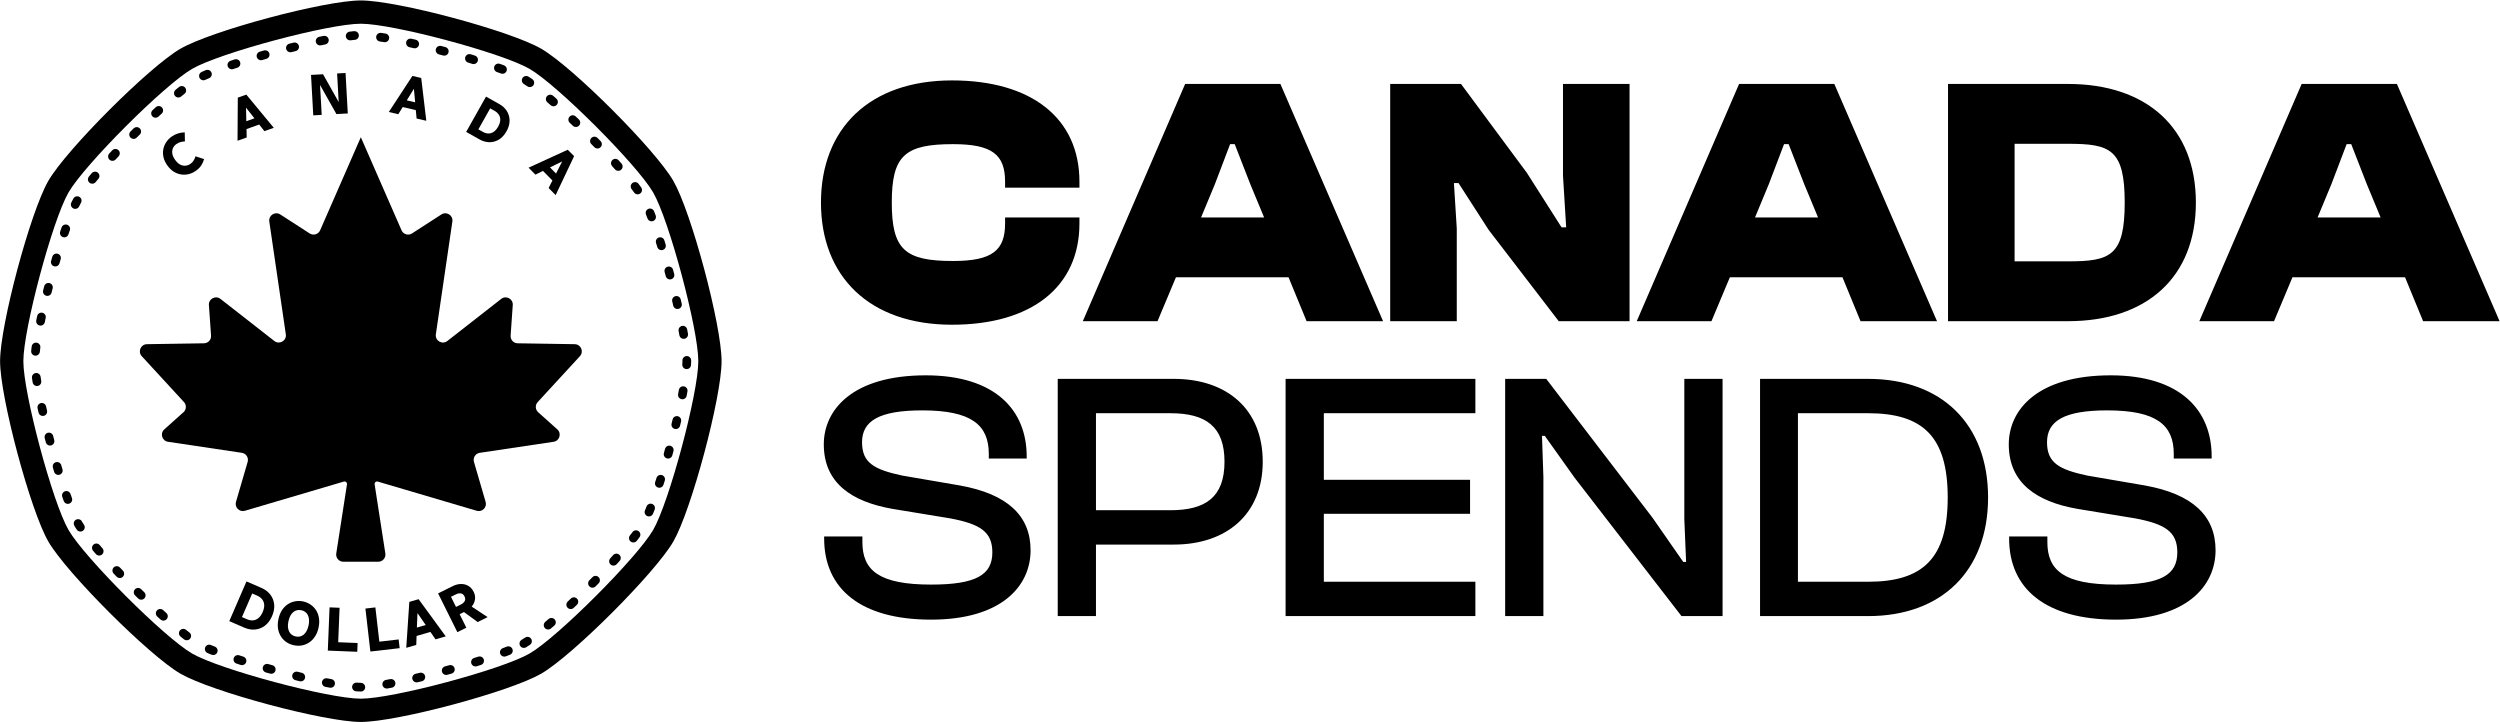 <svg width="2772" height="801" viewBox="0 0 2772 801" fill="none" xmlns="http://www.w3.org/2000/svg">
<g clip-path="url(#clip0_63_151)">
<path d="M746.54 200.443C726.479 165.778 634.812 74.11 600.146 54.048C565.556 34.029 440.287 0.5 400.089 0.5C359.893 0.5 234.623 34.029 200.032 54.048C165.367 74.11 73.699 165.777 53.637 200.443C33.618 235.032 0.089 360.302 0.089 400.5C0.089 440.696 33.618 565.966 53.637 600.557C73.699 635.222 165.365 726.89 200.032 746.952C234.621 766.971 359.891 800.5 400.089 800.5C440.285 800.5 565.555 766.971 600.146 746.952C634.811 726.89 726.479 635.223 746.54 600.557C766.559 565.968 800.089 440.698 800.089 400.5C800.089 360.304 766.559 235.034 746.54 200.443ZM724.206 587.631C706.372 618.448 618.036 706.783 587.22 724.617C556.488 742.399 435.815 774.694 400.089 774.694C364.361 774.694 243.688 742.399 212.958 724.617C182.141 706.783 93.806 618.448 75.972 587.631C58.19 556.899 25.895 436.226 25.895 400.5C25.895 364.772 58.19 244.099 75.972 213.369C93.806 182.552 182.141 94.217 212.958 76.383C243.69 58.601 364.362 26.306 400.089 26.306C435.817 26.306 556.49 58.601 587.22 76.383C618.036 94.217 706.372 182.552 724.206 213.369C741.988 244.101 774.282 364.774 774.282 400.5C774.282 436.228 741.988 556.901 724.206 587.631Z" fill="black"/>
<path d="M203.375 457.114L182.17 476.1C177.159 480.583 179.643 488.867 186.301 489.856L268.134 502.074C272.881 502.777 275.935 507.524 274.595 512.138L261.652 556.505C259.894 562.526 265.497 568.107 271.518 566.349L381.26 533.959C383.193 533.388 385.039 535.014 384.732 536.991L372.843 613.683C372.096 618.496 375.832 622.847 380.688 622.847H419.429C424.307 622.847 428.021 618.496 427.274 613.683L415.385 536.991C415.078 535.014 416.924 533.388 418.857 533.959L528.599 566.349C534.62 568.129 540.223 562.548 538.465 556.505L525.522 512.138C524.182 507.524 527.214 502.777 531.983 502.074L613.816 489.856C620.452 488.867 622.958 480.583 617.947 476.1L596.742 457.114C593.446 454.169 593.204 449.071 596.193 445.819L642.998 394.948C647.635 389.894 644.141 381.741 637.285 381.632L573.976 380.643C569.427 380.577 565.868 376.687 566.175 372.161L568.549 338.232C569.032 331.376 561.165 327.201 555.738 331.42L496.012 378.094C490.365 382.511 482.234 377.787 483.267 370.689L501.594 245.59C502.583 238.844 495.155 234.075 489.442 237.767L456.809 258.841C452.7 261.5 447.185 259.83 445.229 255.347L400.094 152.153L354.958 255.347C353.002 259.83 347.487 261.5 343.378 258.841L310.745 237.767C305.01 234.075 297.605 238.844 298.593 245.59L316.92 370.689C317.953 377.765 309.822 382.511 304.175 378.094L244.449 331.42C239.044 327.201 231.177 331.377 231.639 338.232L234.012 372.161C234.319 376.709 230.76 380.577 226.211 380.643L162.902 381.632C156.046 381.741 152.53 389.894 157.189 394.948L203.994 445.819C206.983 449.071 206.741 454.17 203.445 457.114H203.375Z" fill="black"/>
<path d="M580.85 713.584C610.617 696.357 695.946 611.028 713.173 581.261C730.35 551.577 761.545 435.012 761.545 400.5C761.545 365.99 730.35 249.425 713.173 219.739C695.946 189.972 610.617 104.643 580.85 87.416C551.166 70.239 434.601 39.044 400.089 39.044C365.579 39.044 249.014 70.239 219.328 87.416C189.561 104.643 104.232 189.972 87.005 219.739C69.828 249.423 38.633 365.988 38.633 400.5C38.633 435.01 69.828 551.575 87.005 581.261C104.232 611.028 189.561 696.357 219.328 713.584C249.012 730.761 365.577 761.956 400.089 761.956C434.599 761.956 551.164 730.761 580.85 713.584Z" stroke="black" stroke-width="9.66" stroke-linecap="round" stroke-linejoin="round" stroke-dasharray="4.83 28.98"/>
</g>
<path d="M1055.55 360.056C964.073 360.056 910.287 306.663 910.287 224.61C910.287 142.556 964.073 89.163 1055.55 89.163C1143.88 89.163 1196.88 131.171 1196.88 201.446V208.121H1114.44V201.446C1114.44 171.609 1100.31 159.831 1056.73 159.831C1003.33 159.831 988.807 172.394 988.807 224.61C988.807 276.825 1003.33 289.389 1056.73 289.389C1100.31 289.389 1114.44 277.611 1114.44 247.773V241.099H1196.88V247.773C1196.88 318.048 1143.88 360.056 1055.55 360.056ZM1283.46 356.13H1200.63L1314.09 93.089H1419.7L1533.55 356.13H1448.75L1428.73 307.448H1303.88L1283.46 356.13ZM1347.07 204.195L1331.75 241.099H1401.64L1386.33 204.195L1369.05 159.831H1363.95L1347.07 204.195ZM1615.26 356.13H1541.45V93.089H1619.97L1692.99 191.631L1731.47 252.092H1736.57L1733.04 194.772V93.089H1806.85V356.13H1728.33L1650.59 254.84L1617.22 203.017H1612.12L1615.26 253.269V356.13ZM1897.67 356.13H1814.83L1928.29 93.089H2033.9L2147.75 356.13H2062.95L2042.93 307.448H1918.08L1897.67 356.13ZM1961.27 204.195L1945.96 241.099H2015.84L2000.53 204.195L1983.25 159.831H1978.15L1961.27 204.195ZM2293.06 356.13H2159.97V93.089H2293.06C2379.83 93.089 2434.79 141.379 2434.79 224.61C2434.79 307.841 2379.83 356.13 2293.06 356.13ZM2293.06 159.438H2233.78V289.781H2293.06C2339.78 289.781 2355.88 283.892 2355.88 224.61C2355.88 165.327 2339.78 159.438 2293.06 159.438ZM2521.46 356.13H2438.62L2552.08 93.089H2657.69L2771.54 356.13H2686.74L2666.72 307.448H2541.87L2521.46 356.13ZM2585.06 204.195L2569.75 241.099H2639.63L2624.32 204.195L2607.04 159.831H2601.94L2585.06 204.195ZM1032.39 687.056C953.866 687.056 913.82 652.508 913.82 597.151V594.796H956.221V601.077C956.221 632.485 974.673 648.189 1032.39 648.189C1082.64 648.189 1100.31 637.196 1100.31 612.463C1100.31 589.692 1086.96 581.055 1053.59 574.773L989.199 564.173C944.836 556.321 913.428 535.906 913.428 492.72C913.428 454.638 944.836 416.163 1026.5 416.163C1103.45 416.163 1138.39 454.638 1138.39 506.068V508.424H1096.38V503.32C1096.38 471.127 1077.14 455.03 1022.57 455.03C974.673 455.03 955.829 466.808 955.829 490.364C955.829 513.135 969.177 520.594 1000.19 527.269L1064.19 538.261C1116.79 547.684 1142.71 571.632 1142.71 610.107C1142.71 650.152 1110.12 687.056 1032.39 687.056ZM1215.21 683.13H1172.81V420.089H1301.58C1360.08 420.089 1400.12 453.46 1400.12 511.957C1400.12 570.062 1360.08 603.825 1301.58 603.825H1215.21V683.13ZM1297.65 458.171H1215.21V565.743H1297.65C1337.31 565.743 1357.72 550.824 1357.72 511.957C1357.72 473.09 1337.31 458.171 1297.65 458.171ZM1635.9 683.13H1425.47V420.089H1635.9V458.171H1467.87V531.98H1630.01V569.669H1467.87V645.048H1635.9V683.13ZM1711.32 683.13H1668.92V420.089H1714.47L1832.24 573.988L1866.4 623.063H1869.54L1867.58 575.558V420.089H1909.98V683.13H1864.44L1745.87 529.624L1712.89 483.297H1709.75L1711.32 528.839V683.13ZM2071.29 683.13H1951.54V420.089H2071.29C2152.95 420.089 2204.38 470.342 2204.38 551.61C2204.38 632.878 2152.95 683.13 2071.29 683.13ZM2071.29 458.171H1993.55V645.048H2071.29C2132.14 645.048 2159.62 619.137 2159.62 551.61C2159.62 484.083 2132.14 458.171 2071.29 458.171ZM2346.29 687.056C2267.77 687.056 2227.72 652.508 2227.72 597.151V594.796H2270.12V601.077C2270.12 632.485 2288.58 648.189 2346.29 648.189C2396.54 648.189 2414.21 637.196 2414.21 612.463C2414.21 589.692 2400.86 581.055 2367.49 574.773L2303.1 564.173C2258.74 556.321 2227.33 535.906 2227.33 492.72C2227.33 454.638 2258.74 416.163 2340.4 416.163C2417.35 416.163 2452.29 454.638 2452.29 506.068V508.424H2410.28V503.32C2410.28 471.127 2391.05 455.03 2336.47 455.03C2288.58 455.03 2269.73 466.808 2269.73 490.364C2269.73 513.135 2283.08 520.594 2314.1 527.269L2378.09 538.261C2430.7 547.684 2456.61 571.632 2456.61 610.107C2456.61 650.152 2424.02 687.056 2346.29 687.056Z" fill="black"/>
<path d="M185.517 183.386C183.404 180.415 181.996 177.423 181.292 174.41C180.622 171.371 180.541 168.448 181.046 165.639C181.587 162.805 182.635 160.197 184.189 157.814C185.753 155.371 187.756 153.282 190.196 151.547C192.495 149.913 194.826 148.735 197.188 148.014C199.561 147.232 202.107 146.806 204.826 146.737L205.038 156.809C203.414 156.846 201.802 157.087 200.201 157.532C198.576 157.942 197.038 158.663 195.588 159.694C193.891 160.901 192.624 162.414 191.787 164.233C190.986 166.027 190.739 168.039 191.047 170.27C191.39 172.475 192.429 174.798 194.164 177.238C195.899 179.679 197.752 181.423 199.722 182.472C201.727 183.496 203.727 183.911 205.72 183.719C207.713 183.527 209.558 182.827 211.256 181.62C212.706 180.589 213.862 179.368 214.722 177.958C215.618 176.522 216.3 174.972 216.768 173.309L226.326 176.417C225.528 179.115 224.42 181.526 223.003 183.652C221.561 185.742 219.637 187.642 217.232 189.352C214.791 191.087 212.155 192.322 209.323 193.057C206.502 193.732 203.664 193.859 200.81 193.439C197.991 192.994 195.256 191.956 192.606 190.326C189.992 188.67 187.629 186.357 185.517 183.386Z" fill="black"/>
<path d="M263.367 156.059L263.672 108.266L273.114 104.899L303.589 141.717L293.165 145.434L285.805 136.033L291.848 136.505L268.917 144.681L273.288 141.049L273.545 152.43L263.367 156.059ZM273.206 139.074L268.715 135.976L286.496 129.636L284.978 134.877L269.899 115.651L272.72 114.646L273.206 139.074Z" fill="black"/>
<path d="M347.346 127.907L344.86 83.062L358.184 82.323L377.854 117.285L375.8 117.855L373.783 81.459L383.142 80.94L385.627 125.786L373.018 126.485L352.55 90.067L354.605 89.497L356.705 127.389L347.346 127.907Z" fill="black"/>
<path d="M431.116 124.176L457.289 84.185L467.048 86.476L472.687 133.936L461.914 131.407L460.828 119.517L465.649 123.19L441.948 117.626L447.591 116.945L441.636 126.646L431.116 124.176ZM448.593 115.241L446.5 110.202L464.877 114.517L460.76 118.097L458.516 93.767L461.431 94.451L448.593 115.241Z" fill="black"/>
<path d="M516.875 146.248L538.908 107.109L553.769 115.475C557.324 117.476 560.083 120.05 562.047 123.197C564.01 126.344 565.004 129.842 565.029 133.69C565.053 137.539 563.906 141.524 561.585 145.646C559.286 149.73 556.475 152.778 553.15 154.791C549.847 156.766 546.341 157.731 542.632 157.685C538.923 157.639 535.291 156.615 531.737 154.614L516.875 146.248ZM530.421 143.416L535.356 146.194C537.436 147.365 539.485 147.97 541.504 148.011C543.582 148.036 545.546 147.423 547.395 146.173C549.244 144.923 550.892 143.012 552.339 140.441C553.808 137.832 554.587 135.431 554.675 133.24C554.784 131.011 554.279 129.033 553.159 127.307C552.098 125.565 550.528 124.108 548.448 122.937L543.513 120.159L530.421 143.416Z" fill="black"/>
<path d="M586.093 185.947L629.535 166.022L636.577 173.156L616.091 216.337L608.317 208.461L613.725 197.818L615.852 203.493L598.749 186.167L603.889 188.594L593.684 193.637L586.093 185.947ZM605.644 187.685L606.553 182.305L619.815 195.74L614.424 196.579L625.474 174.787L627.577 176.918L605.644 187.685Z" fill="black"/>
<path d="M254.229 688.726L273.291 644.697L290.01 651.936C294.008 653.667 297.226 656.095 299.661 659.221C302.096 662.346 303.541 665.952 303.994 670.038C304.448 674.124 303.671 678.485 301.663 683.122C299.674 687.717 297.026 691.268 293.717 693.775C290.427 696.241 286.81 697.655 282.864 698.017C278.918 698.38 274.946 697.696 270.947 695.965L254.229 688.726ZM268.306 684.213L273.858 686.617C276.198 687.63 278.442 688.046 280.591 687.865C282.802 687.66 284.82 686.791 286.645 685.258C288.471 683.725 290.01 681.512 291.262 678.619C292.533 675.684 293.094 673.047 292.944 670.709C292.813 668.329 292.057 666.284 290.675 664.574C289.355 662.841 287.525 661.468 285.185 660.455L279.633 658.051L268.306 684.213Z" fill="black"/>
<path d="M308.774 686.311C309.605 682.506 310.913 679.234 312.699 676.492C314.529 673.76 316.691 671.576 319.185 669.938C321.678 668.3 324.379 667.23 327.289 666.727C330.253 666.189 333.253 666.251 336.287 666.914C339.366 667.587 342.118 668.782 344.543 670.498C346.977 672.169 348.986 674.268 350.569 676.797C352.151 679.326 353.182 682.208 353.661 685.444C354.185 688.691 354.031 692.216 353.2 696.02C352.369 699.824 351.038 703.092 349.207 705.824C347.422 708.565 345.282 710.755 342.789 712.393C340.296 714.03 337.59 715.123 334.67 715.672C331.761 716.175 328.789 716.094 325.755 715.431C322.675 714.758 319.895 713.581 317.416 711.901C314.991 710.185 312.988 708.062 311.405 705.534C309.823 703.005 308.769 700.118 308.245 696.871C307.766 693.635 307.942 690.115 308.774 686.311ZM319.846 688.73C319.312 691.176 319.118 693.364 319.266 695.294C319.459 697.234 319.92 698.925 320.649 700.365C321.378 701.806 322.357 702.969 323.587 703.854C324.817 704.74 326.225 705.356 327.81 705.702C329.395 706.049 330.931 706.076 332.418 705.784C333.905 705.492 335.281 704.844 336.544 703.839C337.808 702.834 338.909 701.485 339.849 699.793C340.833 698.11 341.593 696.046 342.127 693.6C342.662 691.155 342.833 688.962 342.64 687.022C342.492 685.091 342.054 683.406 341.325 681.965C340.596 680.525 339.616 679.362 338.386 678.476C337.156 677.591 335.749 676.975 334.164 676.628C332.579 676.282 331.043 676.254 329.555 676.546C328.068 676.838 326.693 677.486 325.429 678.491C324.166 679.496 323.042 680.84 322.057 682.523C321.118 684.216 320.381 686.285 319.846 688.73Z" fill="black"/>
<path d="M363.479 721.385L365.407 673.445L376.523 673.892L374.987 712.105L396.525 712.971L396.134 722.698L363.479 721.385Z" fill="black"/>
<path d="M410.67 722.427L405.169 674.765L416.221 673.489L420.606 711.481L442.019 709.01L443.135 718.68L410.67 722.427Z" fill="black"/>
<path d="M450.45 718.305L453.862 667.365L464.148 664.385L494.262 705.612L482.909 708.901L475.668 698.402L482.08 699.295L457.102 706.532L461.998 702.942L461.537 715.093L450.45 718.305ZM462.038 700.831L457.45 697.237L476.818 691.626L474.861 697.116L460.025 675.642L463.097 674.752L462.038 700.831Z" fill="black"/>
<path d="M507.114 700.931L485.756 657.968L502.069 649.858C505.099 648.352 508.107 647.581 511.093 647.547C514.057 647.471 516.782 648.161 519.266 649.618C521.73 651.033 523.705 653.235 525.19 656.224C526.656 659.171 527.136 662.064 526.632 664.903C526.17 667.722 524.961 670.29 523.007 672.607L540.674 684.247L529.654 689.725L514.442 678.651L509.647 681.035L517.076 695.978L507.114 700.931ZM505.623 672.94L511.04 670.247C513.074 669.236 514.487 667.964 515.278 666.432C516.07 664.9 515.991 663.179 515.041 661.269C514.092 659.36 512.768 658.258 511.069 657.964C509.369 657.67 507.503 658.029 505.469 659.04L500.052 661.733L505.623 672.94Z" fill="black"/>
<defs>
<clipPath id="clip0_63_151">
<rect width="800" height="800" fill="white" transform="translate(0.089 0.5)"/>
</clipPath>
</defs>
</svg>
